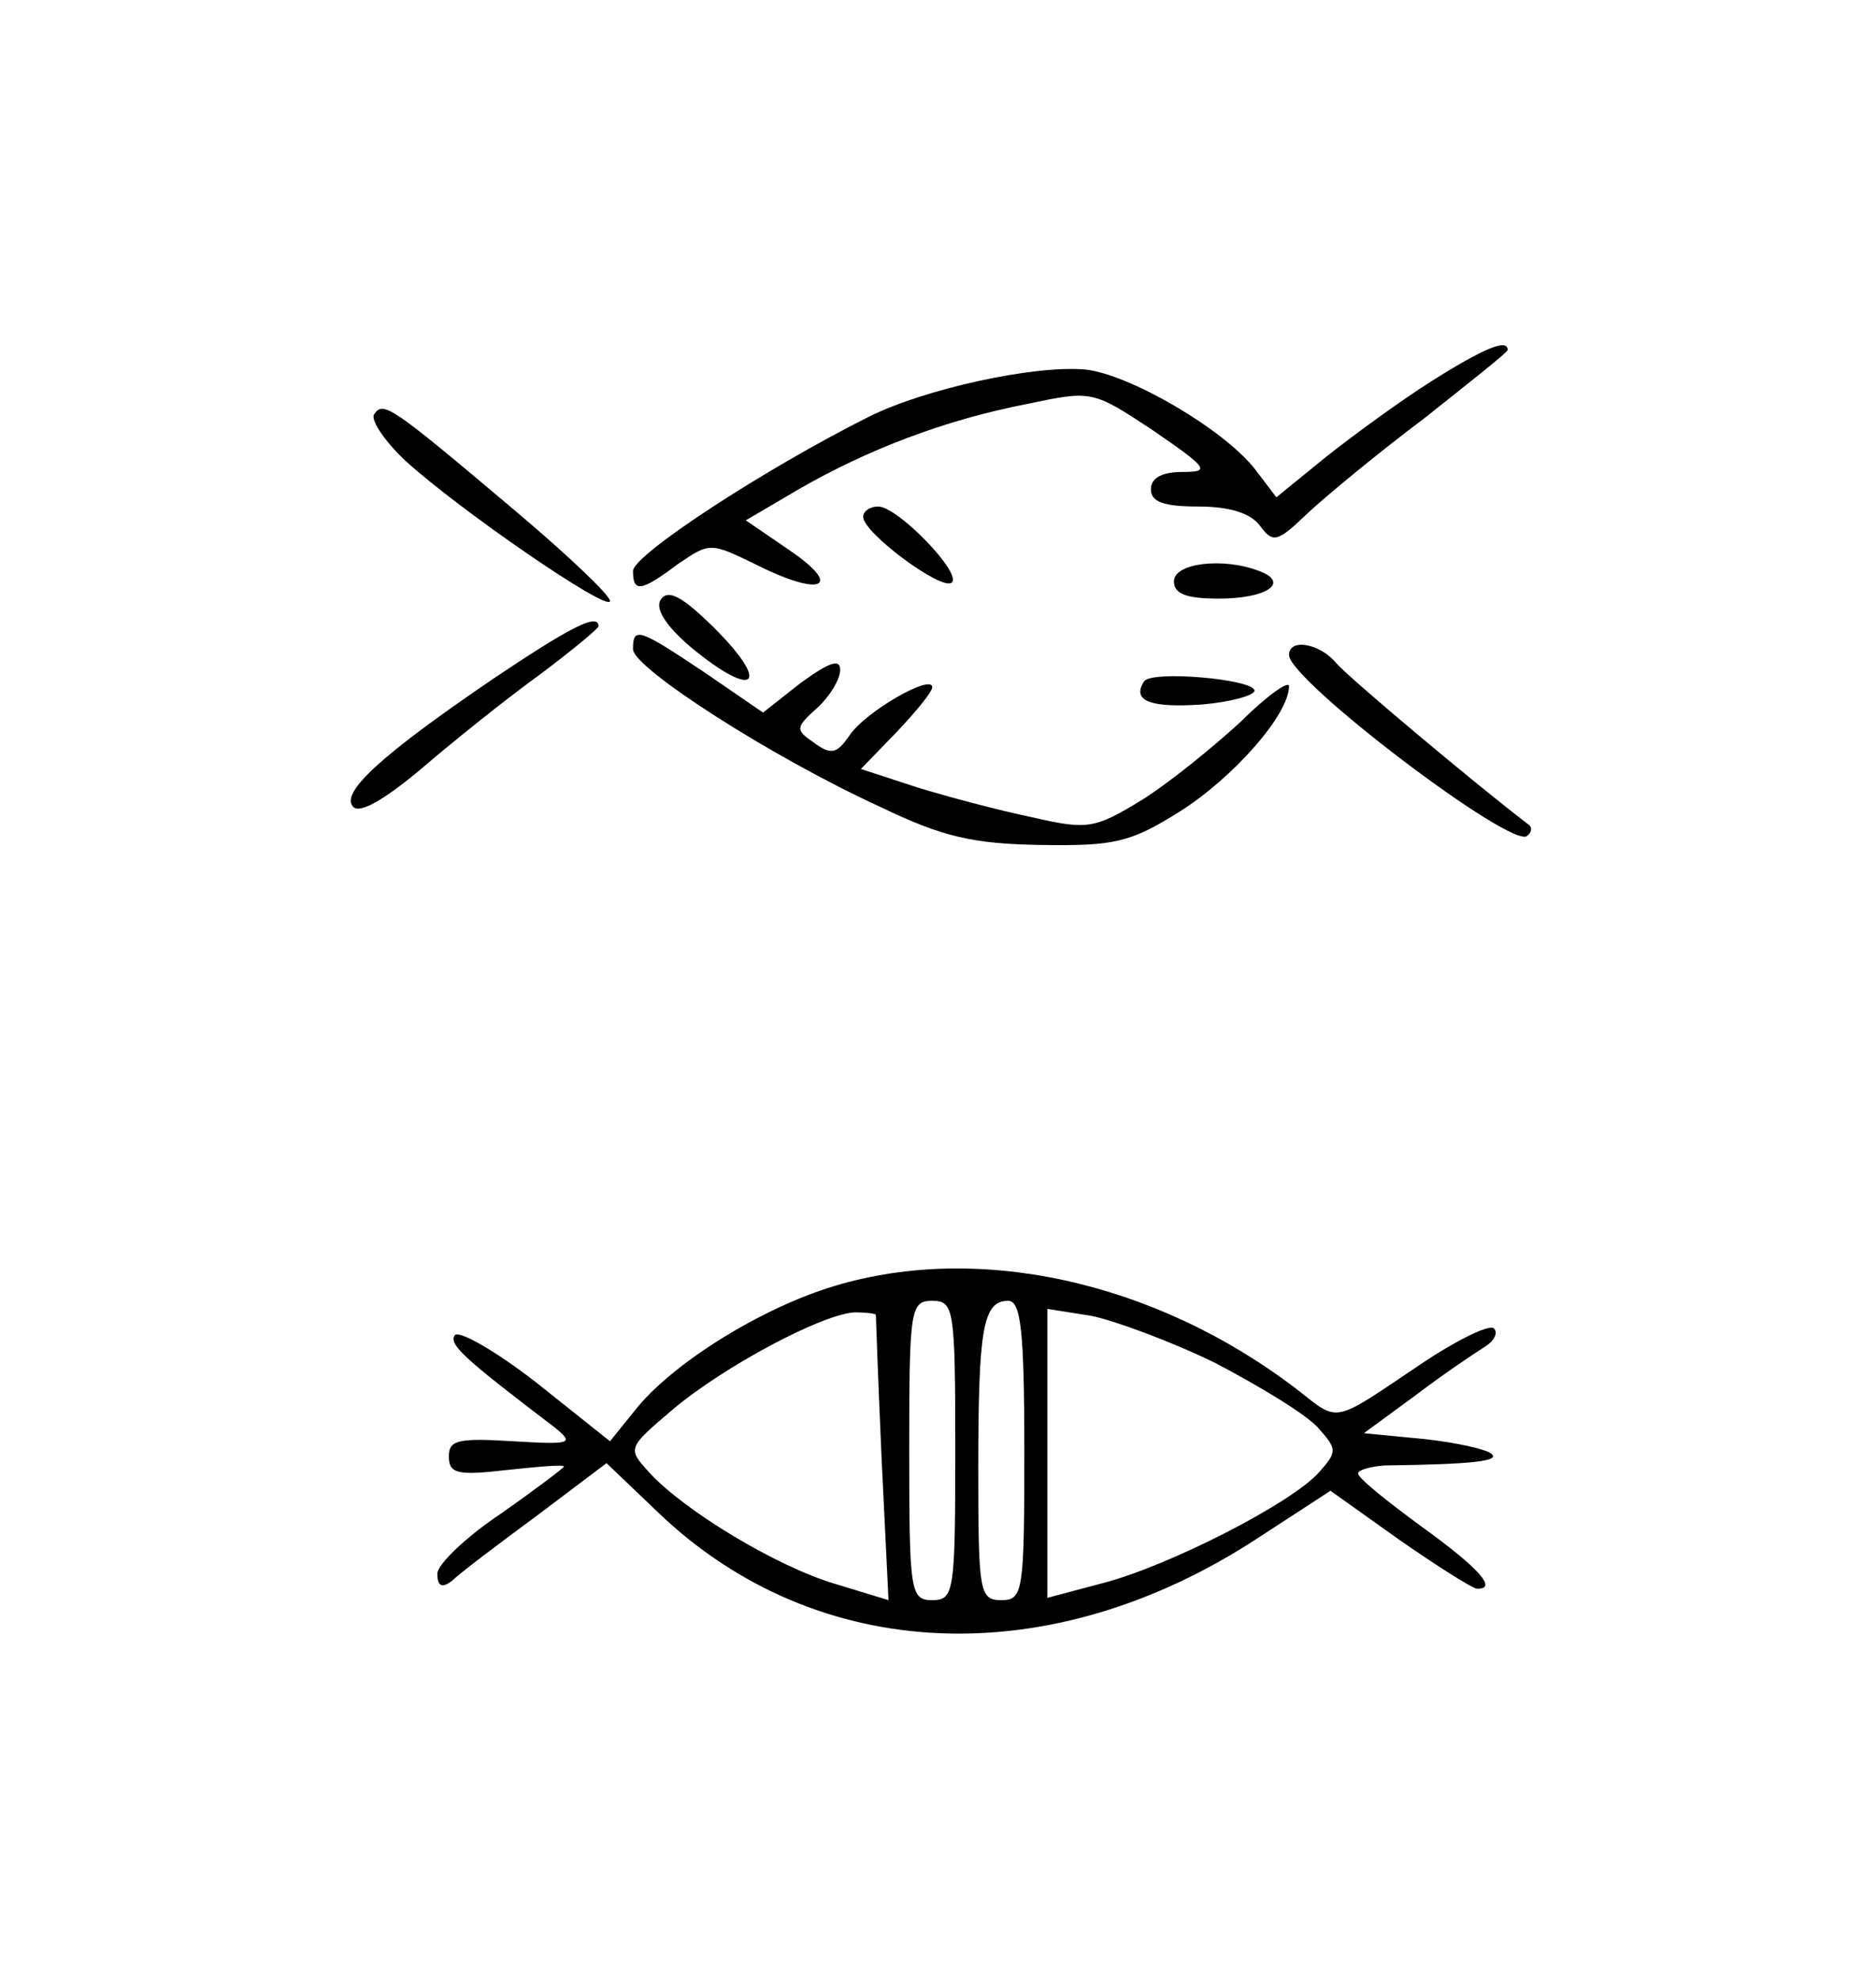 <?xml version="1.0" standalone="no"?>
<!DOCTYPE svg PUBLIC "-//W3C//DTD SVG 20010904//EN"
 "http://www.w3.org/TR/2001/REC-SVG-20010904/DTD/svg10.dtd">
<svg version="1.0" xmlns="http://www.w3.org/2000/svg"
 width="163pt" height="172pt" viewBox="0 0 163 172"
 preserveAspectRatio="xMidYMid meet">
<g transform="translate(0,172) scale(0.1,-0.1)"
fill="#000000" stroke="none">
<path d="M1244 1389 c-27 -17 -68 -47 -92 -66 l-43 -35 -19 25 c-28 35 -109
82 -147 86 -45 4 -140 -17 -188 -41 -90 -45 -205 -120 -205 -134 0 -19 7 -18
39 6 28 19 28 19 69 -1 56 -28 75 -19 28 13 l-38 26 46 27 c59 34 126 60 198
74 57 12 57 12 110 -23 48 -33 50 -36 25 -36 -17 0 -27 -5 -27 -15 0 -11 11
-15 41 -15 28 0 46 -6 54 -17 11 -15 15 -14 41 11 16 15 62 53 102 83 39 31
72 57 72 59 0 10 -20 2 -66 -27z"/>
<path d="M325 1360 c-3 -5 9 -23 27 -40 47 -43 178 -133 178 -122 0 5 -37 40
-82 78 -109 92 -115 96 -123 84z"/>
<path d="M750 1271 c0 -14 69 -65 77 -57 9 8 -47 66 -64 66 -7 0 -13 -4 -13
-9z"/>
<path d="M1020 1215 c0 -11 11 -15 39 -15 42 0 62 14 35 24 -31 12 -74 7 -74
-9z"/>
<path d="M574 1199 c-5 -8 5 -23 26 -41 58 -48 71 -32 16 21 -25 24 -36 29
-42 20z"/>
<path d="M428 1130 c-97 -66 -133 -99 -121 -111 6 -6 28 7 60 34 28 24 73 60
102 81 28 21 51 40 51 42 0 12 -25 -1 -92 -46z"/>
<path d="M550 1156 c0 -16 119 -93 215 -137 54 -26 80 -32 139 -33 64 -1 78 2
121 29 46 29 95 84 95 109 0 5 -19 -8 -42 -31 -24 -22 -62 -53 -86 -68 -41
-25 -47 -26 -95 -15 -29 6 -74 18 -100 26 l-49 16 31 32 c17 18 31 35 31 39 0
12 -58 -21 -72 -42 -11 -16 -16 -17 -31 -6 -16 11 -16 13 3 30 11 10 20 25 20
33 0 10 -9 7 -34 -11 l-33 -26 -51 35 c-57 38 -62 40 -62 20z"/>
<path d="M1120 1151 c0 -22 195 -170 207 -157 4 3 4 7 2 9 -46 35 -158 129
-168 141 -14 17 -41 22 -41 7z"/>
<path d="M994 1128 c-11 -17 6 -23 50 -20 25 2 46 8 46 12 0 10 -90 18 -96 8z"/>
<path d="M719 601 c-62 -20 -137 -67 -168 -107 l-21 -26 -64 51 c-36 28 -68
46 -71 41 -5 -8 8 -20 87 -80 17 -14 15 -15 -36 -12 -48 3 -56 1 -56 -13 0
-15 7 -17 50 -12 28 3 50 5 50 3 0 -1 -25 -20 -55 -41 -30 -20 -55 -44 -55
-52 0 -11 4 -13 13 -6 6 6 39 31 73 56 l61 46 45 -43 c138 -132 341 -140 521
-22 l63 41 59 -42 c33 -23 63 -42 68 -43 19 -1 2 18 -48 54 -30 22 -55 42 -55
46 0 3 10 6 23 7 79 1 100 4 93 10 -4 4 -31 10 -59 13 l-52 5 45 33 c25 19 52
37 60 42 8 5 12 12 8 16 -4 4 -34 -11 -65 -32 -76 -51 -69 -50 -106 -21 -124
95 -281 129 -408 88z m111 -141 c0 -123 -1 -130 -20 -130 -19 0 -20 7 -20 130
0 123 1 130 20 130 19 0 20 -7 20 -130z m60 0 c0 -123 -1 -130 -20 -130 -19 0
-20 7 -20 114 0 122 4 146 26 146 11 0 14 -26 14 -130z m-129 118 c0 -2 2 -58
5 -125 l6 -123 -46 14 c-51 15 -132 64 -162 97 -19 21 -19 21 21 55 44 37 130
83 158 84 9 0 17 -1 18 -2z m295 -42 c38 -20 78 -44 89 -56 17 -19 17 -21 1
-39 -24 -27 -130 -81 -187 -96 l-49 -13 0 125 0 126 38 -6 c20 -4 69 -22 108
-41z"/>
</g>
</svg>
